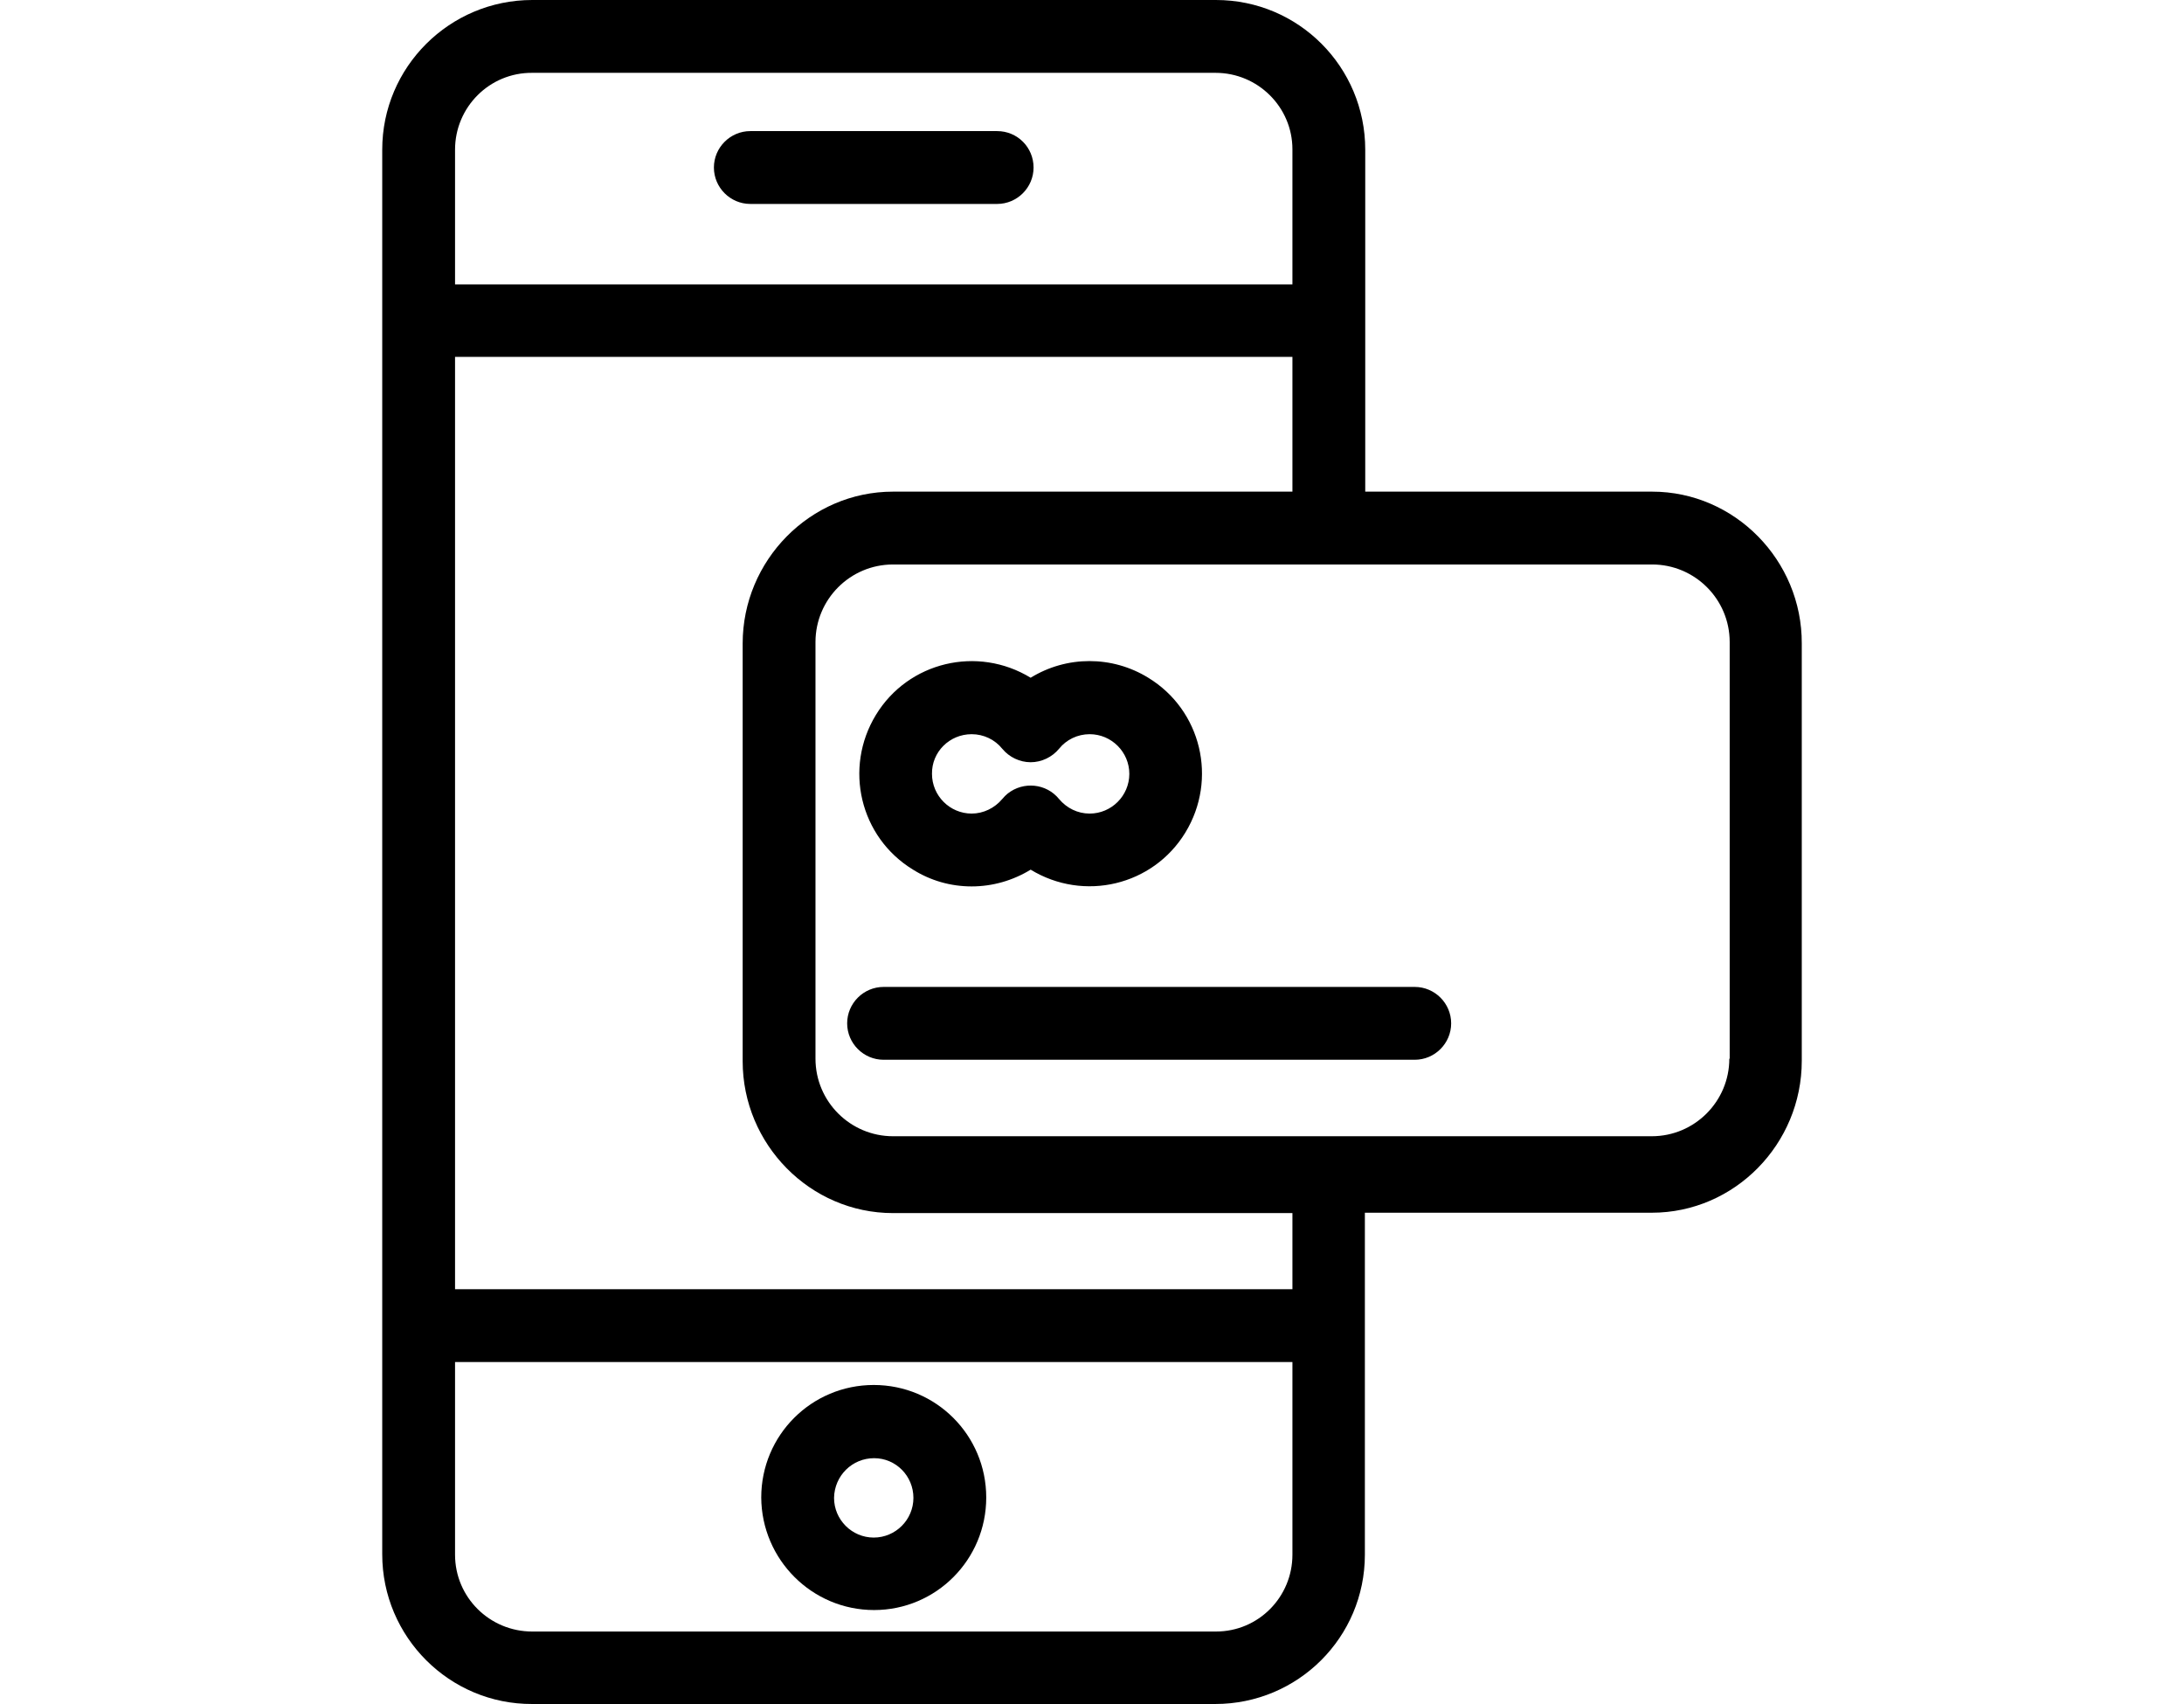 <?xml version="1.0" encoding="iso-8859-1"?>
<!-- Generator: Adobe Illustrator 19.0.0, SVG Export Plug-In . SVG Version: 6.00 Build 0)  -->
<svg version="1.1" id="Capa_1" xmlns="http://www.w3.org/2000/svg" xmlns:xlink="http://www.w3.org/1999/xlink" width="50px" height="39px"
	 viewBox="0 0 467.9 467.9" style="enable-background:new 0 0 467.9 467.9;" xml:space="preserve">
<g>
	<g>
		<path d="M207.9,36h-67.8c-5.5,0-10,4.5-10,10s4.5,10,10,10h67.8c5.5,0,10-4.5,10-10C217.9,40.5,213.5,36,207.9,36z"/>
	</g>
</g>
<g>
	<g>
		<path d="M174,380.3c-17.1,0-30.9,13.8-30.9,30.9c0.1,17,13.9,30.9,31,30.9c17,0,30.8-13.8,30.8-30.9S191.1,380.3,174,380.3z
			 M174,422.2c-6,0-10.9-4.9-10.9-10.9c0.1-6.1,5-10.9,11-10.9s10.8,4.9,10.8,10.9S180,422.2,174,422.2z"/>
	</g>
</g>
<g>
	<g>
		<path d="M387.8,135H309V41.1C309,18.4,290.7,0,268,0h-0.1H80.2C57.5,0,39,18.4,39,41.1v385.7c0,22.7,18.5,41.2,41.2,41.1h187.6
			c22.7,0,41.1-18.3,41.1-41v-0.1V333h78.8c22.8,0,41.2-18.9,41.2-41.7V176.7C429,153.9,410.5,135,387.8,135z M59,41.1
			c0-11.7,9.5-21.2,21.2-21.1c0,0,0,0,0.1,0h187.6c11.6,0,21.1,9.4,21.1,21c0,0.1,0,0.1,0,0.2v36.9H59V41.1z M289,426.9
			c0,11.6-9.3,21.1-21,21.1c-0.1,0-0.1,0-0.2,0H80.2c-11.7,0-21.2-9.4-21.2-21.1c0,0,0,0,0-0.1V374h230V426.9z M289,354H59V98h230
			v37H179.3c-22.8,0-41.3,18.9-41.3,41.7v114.7c0,22.8,18.5,41.7,41.3,41.7H289V354z M409.1,290.7H409c0,11.7-9.5,21.3-21.3,21.3
			H179.3c-11.7,0-21.3-9.5-21.3-21.3V176.3c0-11.7,9.5-21.3,21.3-21.3h208.5c11.7,0,21.3,9.5,21.3,21.3V290.7z"/>
	</g>
</g>
<g>
	<g>
		<path d="M322.6,271H176.7c-5.5,0-10,4.5-10,10s4.5,10,10,10h145.9c5.5,0,10-4.5,10-10S328.1,271,322.6,271z"/>
	</g>
</g>
<g>
	<g>
		<path d="M249.4,186.1c-9.9-6.1-22.4-6.1-32.3,0c-14.6-8.9-33.6-4.4-42.5,10.2c-8.9,14.6-4.4,33.6,10.2,42.5
			c4.8,3,10.3,4.6,16.1,4.6c5.7,0,11.3-1.6,16.2-4.6c14.6,8.9,33.6,4.4,42.5-10.2C268.5,214,264,195,249.4,186.1z M233.3,223.4
			c-3.3,0-6.3-1.5-8.4-4c-3.5-4.3-9.8-4.9-14.1-1.5c-0.5,0.4-1,0.9-1.5,1.5c-2.1,2.5-5.2,4-8.4,4c-6,0-10.9-4.9-10.9-10.9
			c-0.1-6,4.8-10.9,10.9-10.9c3.3,0,6.4,1.5,8.4,4c1.9,2.3,4.8,3.7,7.8,3.7s5.9-1.4,7.8-3.7c2-2.5,5.1-4,8.4-4
			c6,0,10.9,4.9,10.9,10.9S239.3,223.4,233.3,223.4z"/>
	</g>
</g>
<g>
</g>
<g>
</g>
<g>
</g>
<g>
</g>
<g>
</g>
<g>
</g>
<g>
</g>
<g>
</g>
<g>
</g>
<g>
</g>
<g>
</g>
<g>
</g>
<g>
</g>
<g>
</g>
<g>
</g>
</svg>
